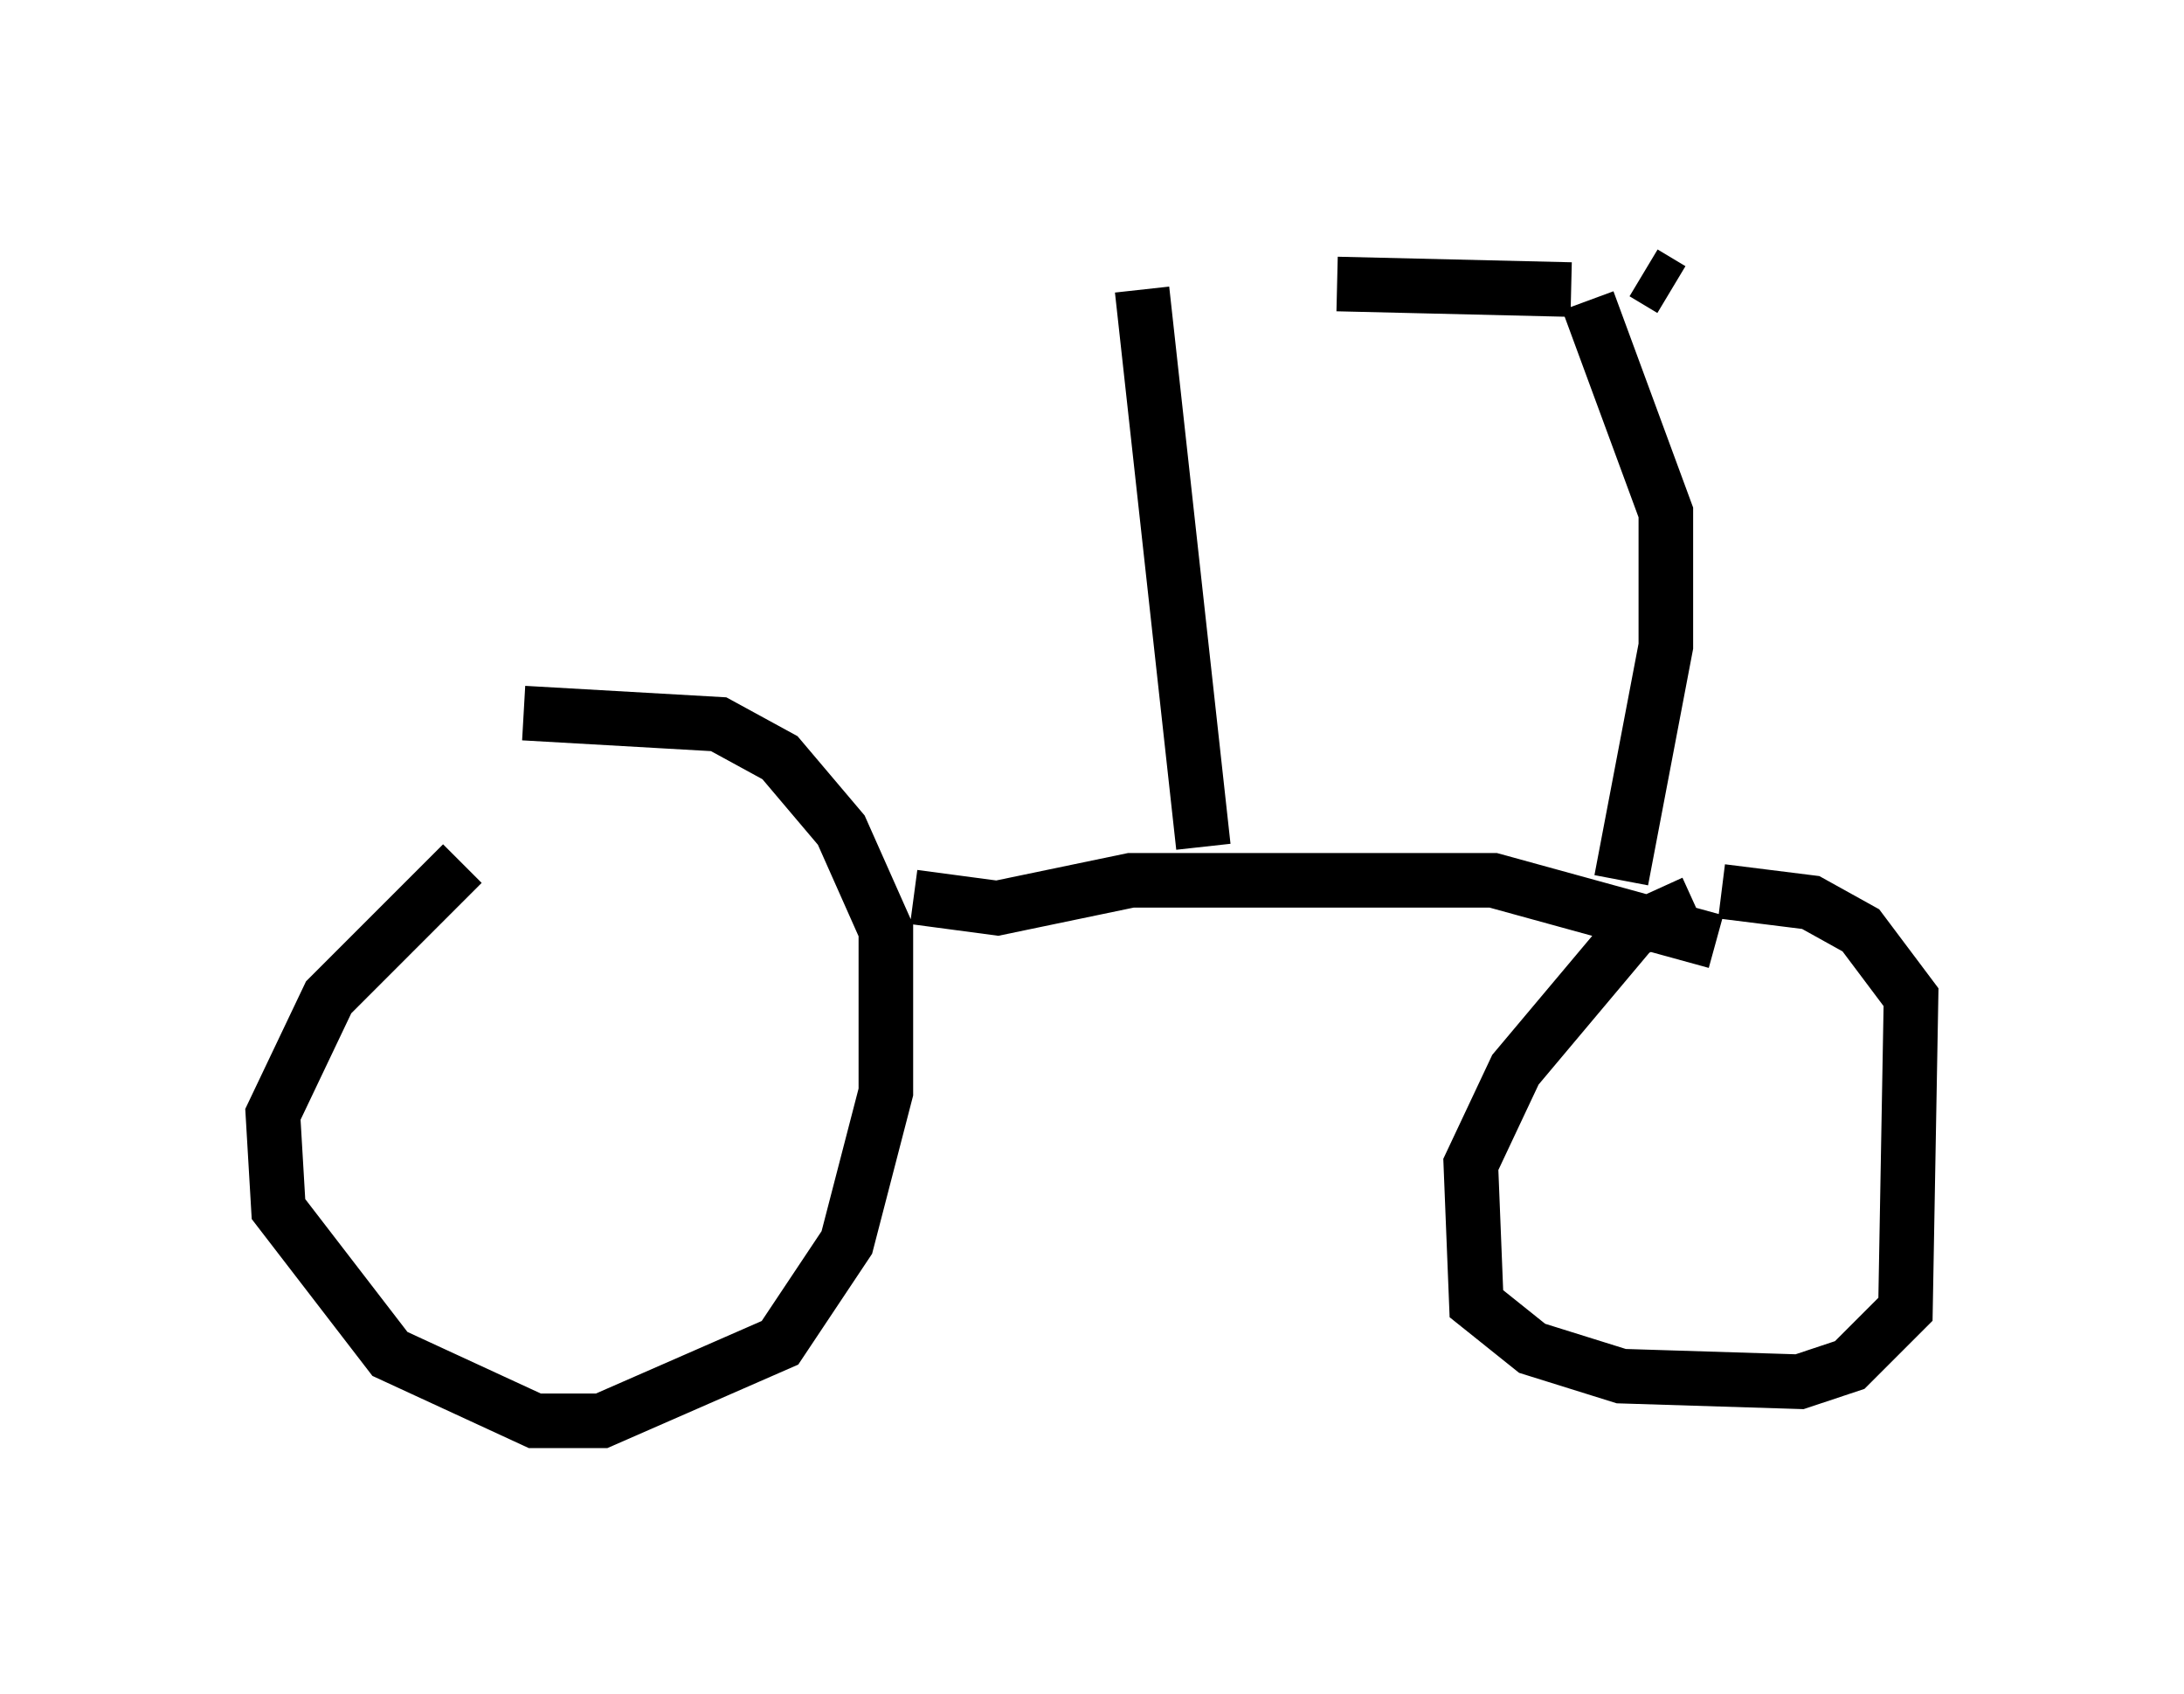 <?xml version="1.0" encoding="utf-8" ?>
<svg baseProfile="full" height="31.029" version="1.1" width="40.013" xmlns="http://www.w3.org/2000/svg" xmlns:ev="http://www.w3.org/2001/xml-events" xmlns:xlink="http://www.w3.org/1999/xlink"><defs /><rect fill="white" height="31.029" width="40.013" x="0" y="0" /><path d="M10.615, 14.596 m-2.144, 1.225 l-2.45, 2.45 -1.021, 2.144 l0.102, 1.735 2.042, 2.654 l2.654, 1.225 1.225, 0.0 l3.267, -1.429 1.225, -1.838 l0.715, -2.756 0.0, -2.96 l-0.817, -1.838 -1.123, -1.327 l-1.123, -0.613 -3.573, -0.204 m7.146, 3.369 l1.531, 0.204 2.45, -0.51 l6.635, 0.0 4.083, 1.123 m-0.408, -0.715 l-1.123, 0.51 -2.144, 2.552 l-0.817, 1.735 0.102, 2.552 l1.021, 0.817 1.633, 0.51 l3.267, 0.102 0.919, -0.306 l1.021, -1.021 0.102, -5.717 l-0.919, -1.225 -0.919, -0.51 l-1.633, -0.204 m-9.494, -0.817 l-1.123, -10.208 m8.779, 10.821 l0.817, -4.288 0.0, -2.45 l-1.429, -3.879 m-0.306, -0.204 l-4.288, -0.102 m5.615, -0.204 l0.51, 0.306 " fill="none" stroke="black" stroke-width="1" /></svg>